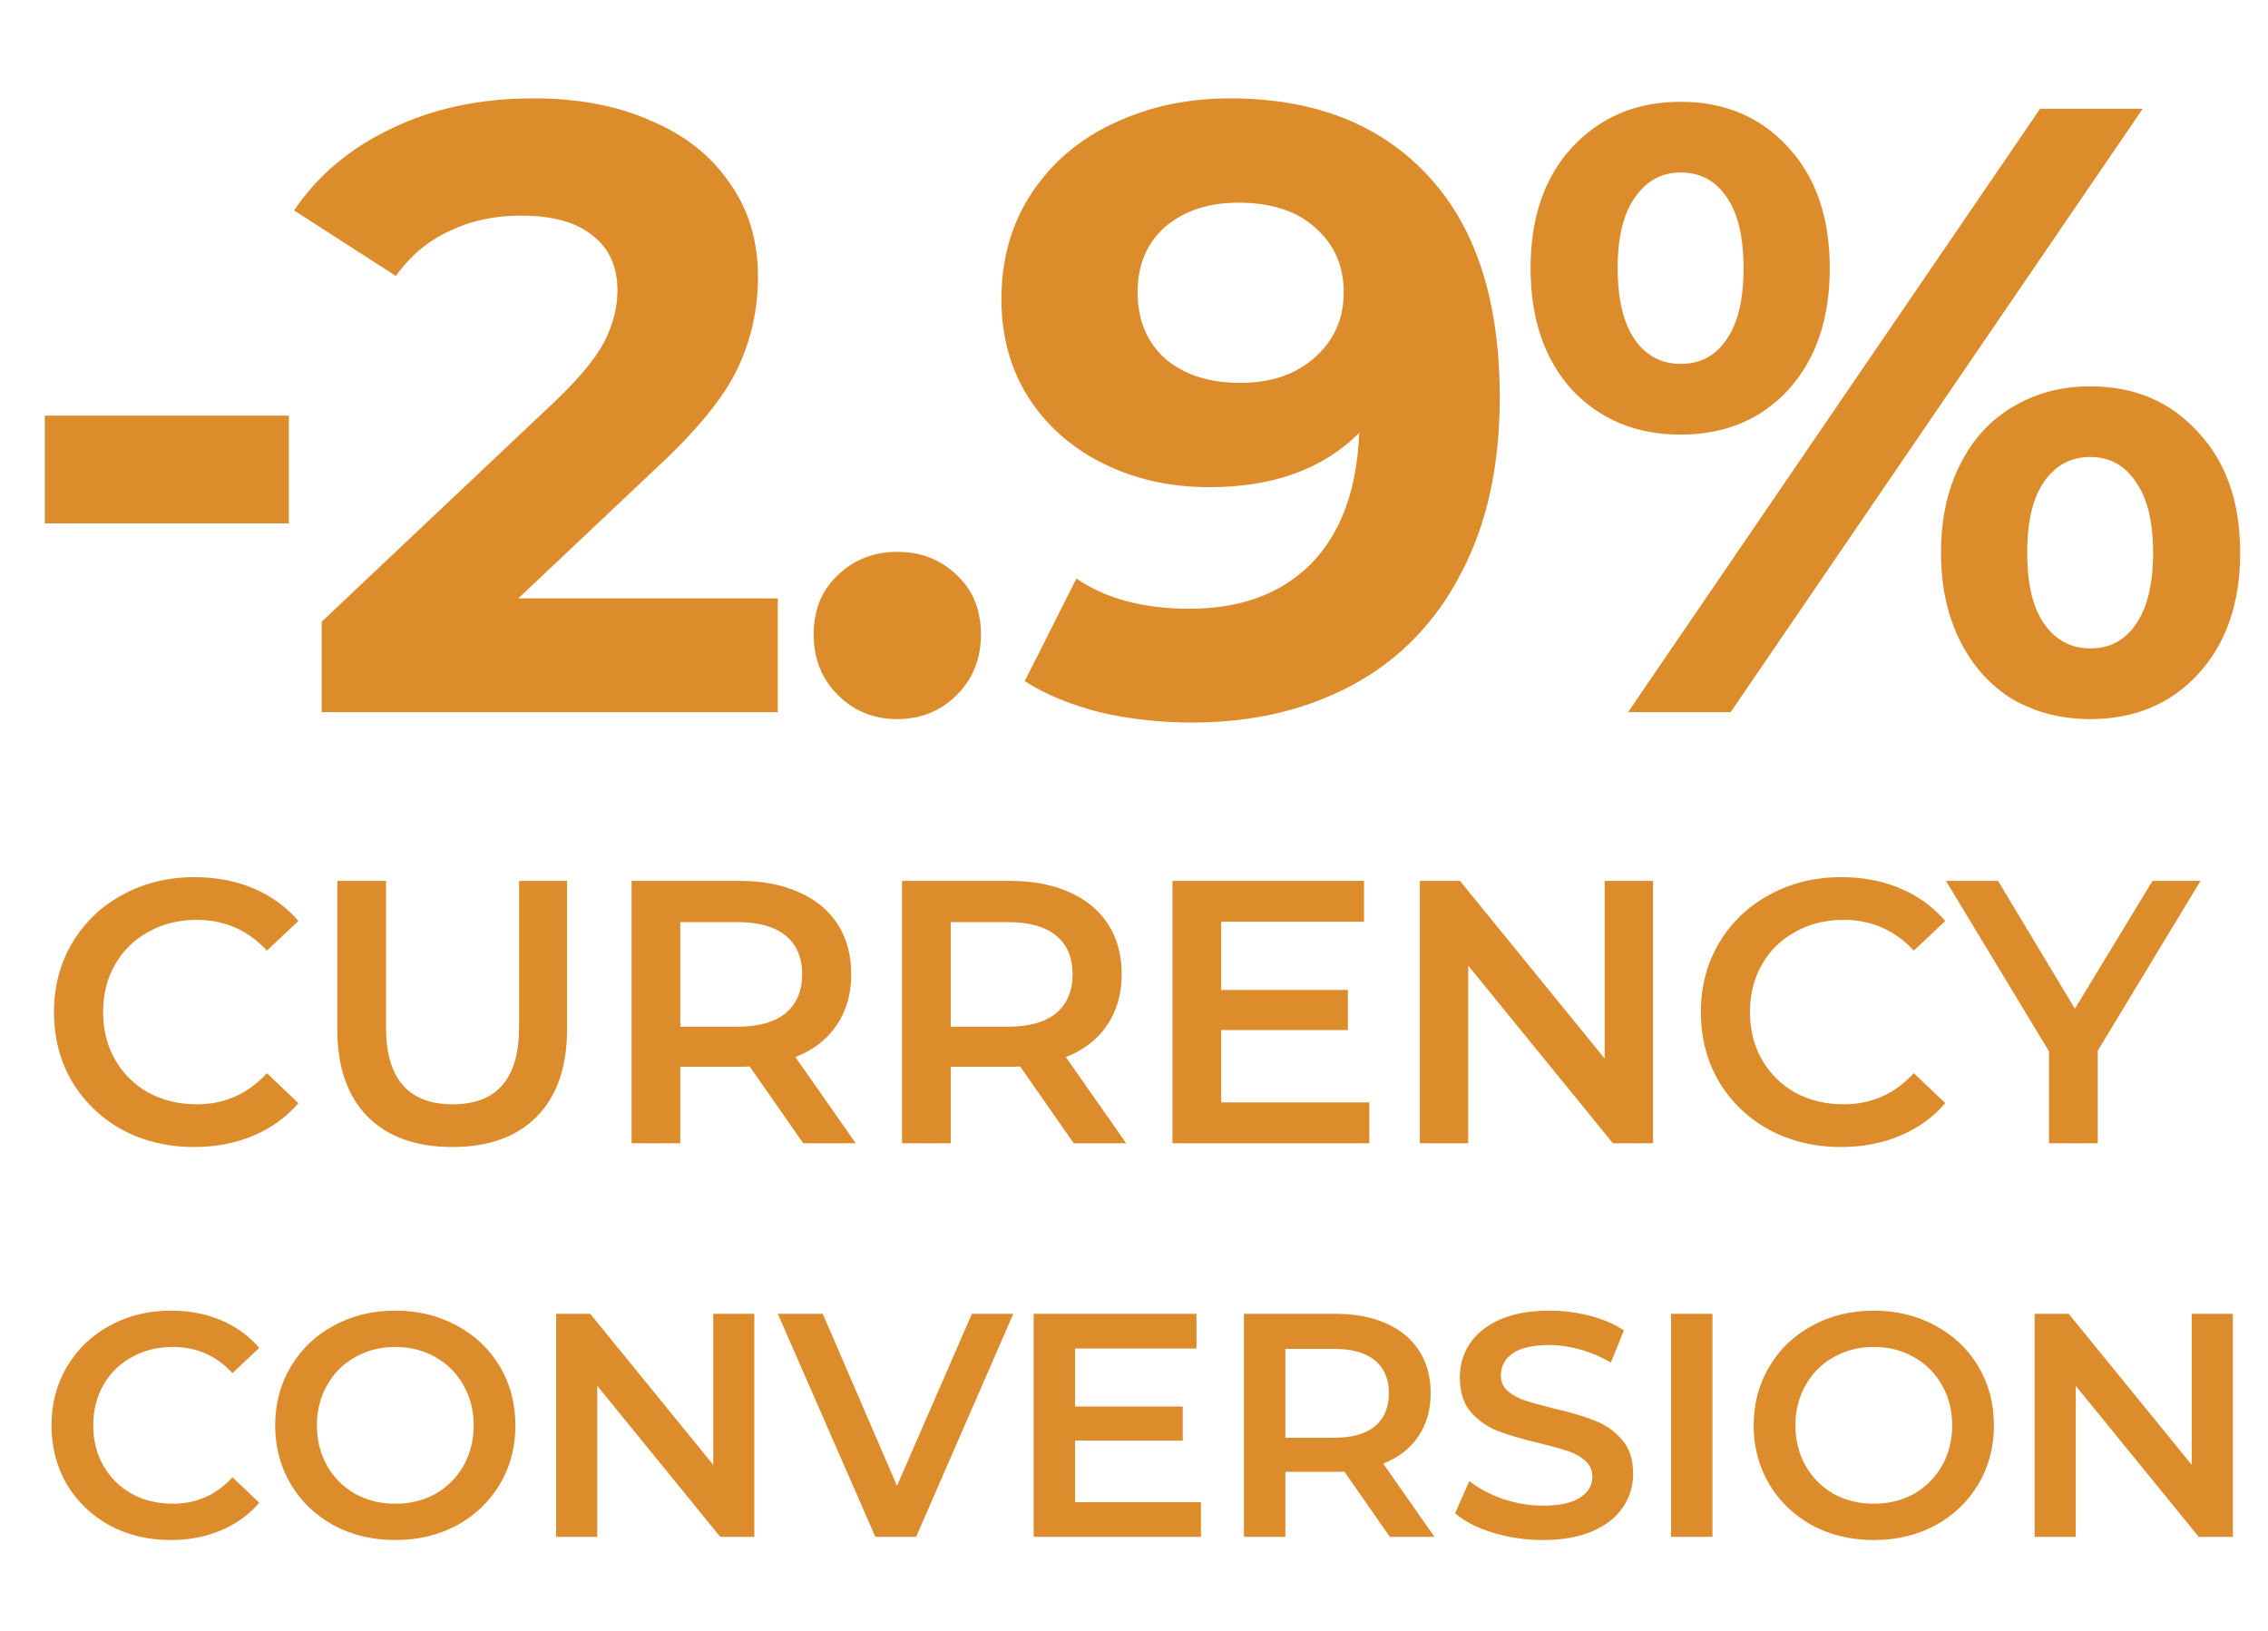 <svg width="121" height="87" viewBox="0 0 121 87" fill="none" xmlns="http://www.w3.org/2000/svg">
<path d="M10.36 61.2C8.947 61.2 7.667 60.893 6.52 60.28C5.387 59.653 4.493 58.793 3.84 57.7C3.2 56.607 2.88 55.373 2.88 54C2.88 52.627 3.207 51.393 3.86 50.3C4.513 49.207 5.407 48.353 6.54 47.74C7.687 47.113 8.967 46.8 10.38 46.8C11.527 46.8 12.573 47 13.52 47.4C14.467 47.8 15.267 48.38 15.92 49.14L14.24 50.72C13.227 49.627 11.98 49.08 10.5 49.08C9.54 49.08 8.68 49.293 7.92 49.72C7.16 50.133 6.567 50.713 6.14 51.46C5.713 52.207 5.5 53.053 5.5 54C5.5 54.947 5.713 55.793 6.14 56.54C6.567 57.287 7.16 57.873 7.92 58.3C8.68 58.713 9.54 58.92 10.5 58.92C11.98 58.92 13.227 58.367 14.24 57.26L15.92 58.86C15.267 59.62 14.46 60.2 13.5 60.6C12.553 61 11.507 61.2 10.36 61.2ZM24.134 61.2C22.2 61.2 20.694 60.66 19.614 59.58C18.534 58.487 17.994 56.927 17.994 54.9V47H20.594V54.8C20.594 57.547 21.78 58.92 24.154 58.92C26.514 58.92 27.694 57.547 27.694 54.8V47H30.254V54.9C30.254 56.927 29.714 58.487 28.634 59.58C27.567 60.66 26.067 61.2 24.134 61.2ZM42.855 61L39.995 56.9C39.875 56.913 39.695 56.92 39.455 56.92H36.295V61H33.695V47H39.455C40.668 47 41.721 47.2 42.615 47.6C43.522 48 44.215 48.573 44.695 49.32C45.175 50.067 45.415 50.953 45.415 51.98C45.415 53.033 45.155 53.94 44.635 54.7C44.128 55.46 43.395 56.027 42.435 56.4L45.655 61H42.855ZM42.795 51.98C42.795 51.087 42.502 50.4 41.915 49.92C41.328 49.44 40.468 49.2 39.335 49.2H36.295V54.78H39.335C40.468 54.78 41.328 54.54 41.915 54.06C42.502 53.567 42.795 52.873 42.795 51.98ZM57.284 61L54.424 56.9C54.304 56.913 54.124 56.92 53.884 56.92H50.724V61H48.124V47H53.884C55.097 47 56.15 47.2 57.044 47.6C57.95 48 58.644 48.573 59.124 49.32C59.604 50.067 59.844 50.953 59.844 51.98C59.844 53.033 59.584 53.94 59.064 54.7C58.557 55.46 57.824 56.027 56.864 56.4L60.084 61H57.284ZM57.224 51.98C57.224 51.087 56.93 50.4 56.344 49.92C55.757 49.44 54.897 49.2 53.764 49.2H50.724V54.78H53.764C54.897 54.78 55.757 54.54 56.344 54.06C56.93 53.567 57.224 52.873 57.224 51.98ZM73.053 58.82V61H62.553V47H72.773V49.18H65.153V52.82H71.913V54.96H65.153V58.82H73.053ZM88.191 47V61H86.051L78.331 51.52V61H75.751V47H77.891L85.611 56.48V47H88.191ZM98.222 61.2C96.809 61.2 95.529 60.893 94.382 60.28C93.249 59.653 92.356 58.793 91.703 57.7C91.062 56.607 90.743 55.373 90.743 54C90.743 52.627 91.069 51.393 91.722 50.3C92.376 49.207 93.269 48.353 94.403 47.74C95.549 47.113 96.829 46.8 98.243 46.8C99.389 46.8 100.436 47 101.383 47.4C102.329 47.8 103.129 48.38 103.783 49.14L102.103 50.72C101.089 49.627 99.843 49.08 98.362 49.08C97.403 49.08 96.543 49.293 95.782 49.72C95.022 50.133 94.429 50.713 94.002 51.46C93.576 52.207 93.362 53.053 93.362 54C93.362 54.947 93.576 55.793 94.002 56.54C94.429 57.287 95.022 57.873 95.782 58.3C96.543 58.713 97.403 58.92 98.362 58.92C99.843 58.92 101.089 58.367 102.103 57.26L103.783 58.86C103.129 59.62 102.323 60.2 101.363 60.6C100.416 61 99.369 61.2 98.222 61.2ZM111.918 56.06V61H109.318V56.1L103.818 47H106.598L110.698 53.82L114.838 47H117.398L111.918 56.06ZM9.106 82.17C7.905 82.17 6.817 81.909 5.842 81.388C4.879 80.855 4.119 80.124 3.564 79.195C3.02 78.266 2.748 77.217 2.748 76.05C2.748 74.883 3.026 73.834 3.581 72.905C4.136 71.976 4.896 71.25 5.859 70.729C6.834 70.196 7.922 69.93 9.123 69.93C10.098 69.93 10.987 70.1 11.792 70.44C12.597 70.78 13.277 71.273 13.832 71.919L12.404 73.262C11.543 72.333 10.483 71.868 9.225 71.868C8.409 71.868 7.678 72.049 7.032 72.412C6.386 72.763 5.882 73.256 5.519 73.891C5.156 74.526 4.975 75.245 4.975 76.05C4.975 76.855 5.156 77.574 5.519 78.209C5.882 78.844 6.386 79.342 7.032 79.705C7.678 80.056 8.409 80.232 9.225 80.232C10.483 80.232 11.543 79.762 12.404 78.821L13.832 80.181C13.277 80.827 12.591 81.32 11.775 81.66C10.97 82 10.081 82.17 9.106 82.17ZM21.09 82.17C19.877 82.17 18.783 81.909 17.808 81.388C16.834 80.855 16.069 80.124 15.514 79.195C14.958 78.254 14.681 77.206 14.681 76.05C14.681 74.894 14.958 73.851 15.514 72.922C16.069 71.981 16.834 71.25 17.808 70.729C18.783 70.196 19.877 69.93 21.09 69.93C22.302 69.93 23.396 70.196 24.37 70.729C25.345 71.25 26.11 71.976 26.666 72.905C27.221 73.834 27.498 74.883 27.498 76.05C27.498 77.217 27.221 78.266 26.666 79.195C26.11 80.124 25.345 80.855 24.37 81.388C23.396 81.909 22.302 82.17 21.09 82.17ZM21.09 80.232C21.883 80.232 22.597 80.056 23.232 79.705C23.866 79.342 24.365 78.844 24.727 78.209C25.09 77.563 25.271 76.843 25.271 76.05C25.271 75.257 25.09 74.543 24.727 73.908C24.365 73.262 23.866 72.763 23.232 72.412C22.597 72.049 21.883 71.868 21.09 71.868C20.296 71.868 19.582 72.049 18.948 72.412C18.313 72.763 17.814 73.262 17.451 73.908C17.089 74.543 16.907 75.257 16.907 76.05C16.907 76.843 17.089 77.563 17.451 78.209C17.814 78.844 18.313 79.342 18.948 79.705C19.582 80.056 20.296 80.232 21.09 80.232ZM40.245 70.1V82H38.426L31.864 73.942V82H29.671V70.1H31.49L38.052 78.158V70.1H40.245ZM54.061 70.1L48.876 82H46.7L41.498 70.1H43.895L47.856 79.28L51.851 70.1H54.061ZM64.072 80.147V82H55.147V70.1H63.834V71.953H57.356V75.047H63.102V76.866H57.356V80.147H64.072ZM74.151 82L71.72 78.515C71.618 78.526 71.465 78.532 71.261 78.532H68.575V82H66.365V70.1H71.261C72.293 70.1 73.188 70.27 73.947 70.61C74.718 70.95 75.307 71.437 75.715 72.072C76.123 72.707 76.327 73.46 76.327 74.333C76.327 75.228 76.106 75.999 75.664 76.645C75.234 77.291 74.61 77.773 73.794 78.09L76.531 82H74.151ZM74.1 74.333C74.1 73.574 73.851 72.99 73.352 72.582C72.853 72.174 72.123 71.97 71.159 71.97H68.575V76.713H71.159C72.123 76.713 72.853 76.509 73.352 76.101C73.851 75.682 74.1 75.092 74.1 74.333ZM82.319 82.17C81.401 82.17 80.511 82.04 79.65 81.779C78.8 81.518 78.125 81.173 77.627 80.742L78.392 79.025C78.879 79.41 79.474 79.728 80.177 79.977C80.891 80.215 81.605 80.334 82.319 80.334C83.203 80.334 83.86 80.192 84.291 79.909C84.733 79.626 84.954 79.252 84.954 78.787C84.954 78.447 84.829 78.169 84.58 77.954C84.342 77.727 84.036 77.552 83.662 77.427C83.288 77.302 82.778 77.161 82.132 77.002C81.225 76.787 80.488 76.571 79.922 76.356C79.366 76.141 78.885 75.806 78.477 75.353C78.08 74.888 77.882 74.265 77.882 73.483C77.882 72.826 78.057 72.231 78.409 71.698C78.771 71.154 79.31 70.723 80.024 70.406C80.749 70.089 81.633 69.93 82.676 69.93C83.401 69.93 84.115 70.021 84.818 70.202C85.52 70.383 86.127 70.644 86.637 70.984L85.94 72.701C85.418 72.395 84.874 72.163 84.308 72.004C83.741 71.845 83.191 71.766 82.659 71.766C81.786 71.766 81.134 71.913 80.704 72.208C80.284 72.503 80.075 72.894 80.075 73.381C80.075 73.721 80.194 73.999 80.432 74.214C80.681 74.429 80.993 74.599 81.367 74.724C81.741 74.849 82.251 74.99 82.897 75.149C83.781 75.353 84.506 75.568 85.073 75.795C85.639 76.01 86.121 76.345 86.518 76.798C86.926 77.251 87.13 77.863 87.13 78.634C87.13 79.291 86.948 79.886 86.586 80.419C86.234 80.952 85.696 81.377 84.971 81.694C84.245 82.011 83.361 82.17 82.319 82.17ZM89.151 70.1H91.361V82H89.151V70.1ZM99.969 82.17C98.756 82.17 97.662 81.909 96.688 81.388C95.713 80.855 94.948 80.124 94.393 79.195C93.838 78.254 93.56 77.206 93.56 76.05C93.56 74.894 93.838 73.851 94.393 72.922C94.948 71.981 95.713 71.25 96.688 70.729C97.662 70.196 98.756 69.93 99.969 69.93C101.182 69.93 102.275 70.196 103.25 70.729C104.225 71.25 104.99 71.976 105.545 72.905C106.1 73.834 106.378 74.883 106.378 76.05C106.378 77.217 106.1 78.266 105.545 79.195C104.99 80.124 104.225 80.855 103.25 81.388C102.275 81.909 101.182 82.17 99.969 82.17ZM99.969 80.232C100.762 80.232 101.476 80.056 102.111 79.705C102.746 79.342 103.244 78.844 103.607 78.209C103.97 77.563 104.151 76.843 104.151 76.05C104.151 75.257 103.97 74.543 103.607 73.908C103.244 73.262 102.746 72.763 102.111 72.412C101.476 72.049 100.762 71.868 99.969 71.868C99.175 71.868 98.462 72.049 97.827 72.412C97.192 72.763 96.694 73.262 96.331 73.908C95.968 74.543 95.787 75.257 95.787 76.05C95.787 76.843 95.968 77.563 96.331 78.209C96.694 78.844 97.192 79.342 97.827 79.705C98.462 80.056 99.175 80.232 99.969 80.232ZM119.124 70.1V82H117.305L110.743 73.942V82H108.55V70.1H110.369L116.931 78.158V70.1H119.124Z" fill="#DD8C2C"/>
<path d="M2.392 22.176H15.41V27.926H2.392V22.176ZM41.497 31.928V38H17.163V33.17L29.583 21.44C30.902 20.183 31.791 19.109 32.251 18.22C32.711 17.3 32.941 16.395 32.941 15.506C32.941 14.218 32.497 13.237 31.607 12.562C30.749 11.857 29.476 11.504 27.789 11.504C26.379 11.504 25.106 11.78 23.971 12.332C22.837 12.853 21.886 13.651 21.119 14.724L15.691 11.228C16.949 9.357 18.681 7.901 20.889 6.858C23.097 5.785 25.627 5.248 28.479 5.248C30.871 5.248 32.957 5.647 34.735 6.444C36.545 7.211 37.94 8.315 38.921 9.756C39.933 11.167 40.439 12.838 40.439 14.77C40.439 16.518 40.071 18.159 39.335 19.692C38.599 21.225 37.173 22.973 35.057 24.936L27.651 31.928H41.497ZM47.873 38.368C46.616 38.368 45.558 37.939 44.699 37.08C43.841 36.221 43.411 35.148 43.411 33.86C43.411 32.541 43.841 31.483 44.699 30.686C45.558 29.858 46.616 29.444 47.873 29.444C49.131 29.444 50.189 29.858 51.047 30.686C51.906 31.483 52.335 32.541 52.335 33.86C52.335 35.148 51.906 36.221 51.047 37.08C50.189 37.939 49.131 38.368 47.873 38.368ZM65.617 5.248C70.124 5.248 73.651 6.628 76.197 9.388C78.742 12.117 80.014 16.058 80.014 21.21C80.014 24.859 79.325 27.987 77.945 30.594C76.595 33.201 74.678 35.179 72.195 36.528C69.71 37.877 66.843 38.552 63.593 38.552C61.875 38.552 60.234 38.368 58.67 38C57.106 37.601 55.773 37.049 54.669 36.344L57.428 30.87C58.992 31.943 61.001 32.48 63.455 32.48C66.184 32.48 68.346 31.683 69.941 30.088C71.535 28.463 72.394 26.132 72.516 23.096C70.585 25.028 67.916 25.994 64.513 25.994C62.458 25.994 60.587 25.58 58.901 24.752C57.214 23.924 55.88 22.759 54.898 21.256C53.917 19.723 53.426 17.959 53.426 15.966C53.426 13.819 53.963 11.933 55.036 10.308C56.11 8.683 57.566 7.441 59.407 6.582C61.277 5.693 63.347 5.248 65.617 5.248ZM66.168 20.428C67.794 20.428 69.112 19.983 70.124 19.094C71.167 18.174 71.689 17.009 71.689 15.598C71.689 14.187 71.183 13.037 70.171 12.148C69.189 11.259 67.825 10.814 66.076 10.814C64.482 10.814 63.178 11.243 62.166 12.102C61.185 12.961 60.694 14.126 60.694 15.598C60.694 17.07 61.185 18.251 62.166 19.14C63.178 19.999 64.513 20.428 66.168 20.428ZM89.662 23.188C87.3 23.188 85.368 22.391 83.866 20.796C82.394 19.171 81.658 17.009 81.658 14.31C81.658 11.611 82.394 9.465 83.866 7.87C85.368 6.245 87.3 5.432 89.662 5.432C92.023 5.432 93.94 6.245 95.412 7.87C96.884 9.465 97.62 11.611 97.62 14.31C97.62 17.009 96.884 19.171 95.412 20.796C93.94 22.391 92.023 23.188 89.662 23.188ZM108.844 5.8H114.318L92.33 38H86.856L108.844 5.8ZM89.662 19.416C90.704 19.416 91.517 18.987 92.1 18.128C92.713 17.269 93.02 15.997 93.02 14.31C93.02 12.623 92.713 11.351 92.1 10.492C91.517 9.633 90.704 9.204 89.662 9.204C88.65 9.204 87.837 9.649 87.224 10.538C86.61 11.397 86.304 12.654 86.304 14.31C86.304 15.966 86.61 17.239 87.224 18.128C87.837 18.987 88.65 19.416 89.662 19.416ZM111.512 38.368C109.978 38.368 108.598 38.015 107.372 37.31C106.176 36.574 105.24 35.531 104.566 34.182C103.891 32.833 103.554 31.269 103.554 29.49C103.554 27.711 103.891 26.147 104.566 24.798C105.24 23.449 106.176 22.421 107.372 21.716C108.598 20.98 109.978 20.612 111.512 20.612C113.873 20.612 115.79 21.425 117.262 23.05C118.764 24.645 119.516 26.791 119.516 29.49C119.516 32.189 118.764 34.351 117.262 35.976C115.79 37.571 113.873 38.368 111.512 38.368ZM111.512 34.596C112.554 34.596 113.367 34.167 113.95 33.308C114.563 32.419 114.87 31.146 114.87 29.49C114.87 27.834 114.563 26.577 113.95 25.718C113.367 24.829 112.554 24.384 111.512 24.384C110.5 24.384 109.687 24.813 109.074 25.672C108.46 26.531 108.154 27.803 108.154 29.49C108.154 31.177 108.46 32.449 109.074 33.308C109.687 34.167 110.5 34.596 111.512 34.596Z" fill="#DD8C2C"/>
</svg>
